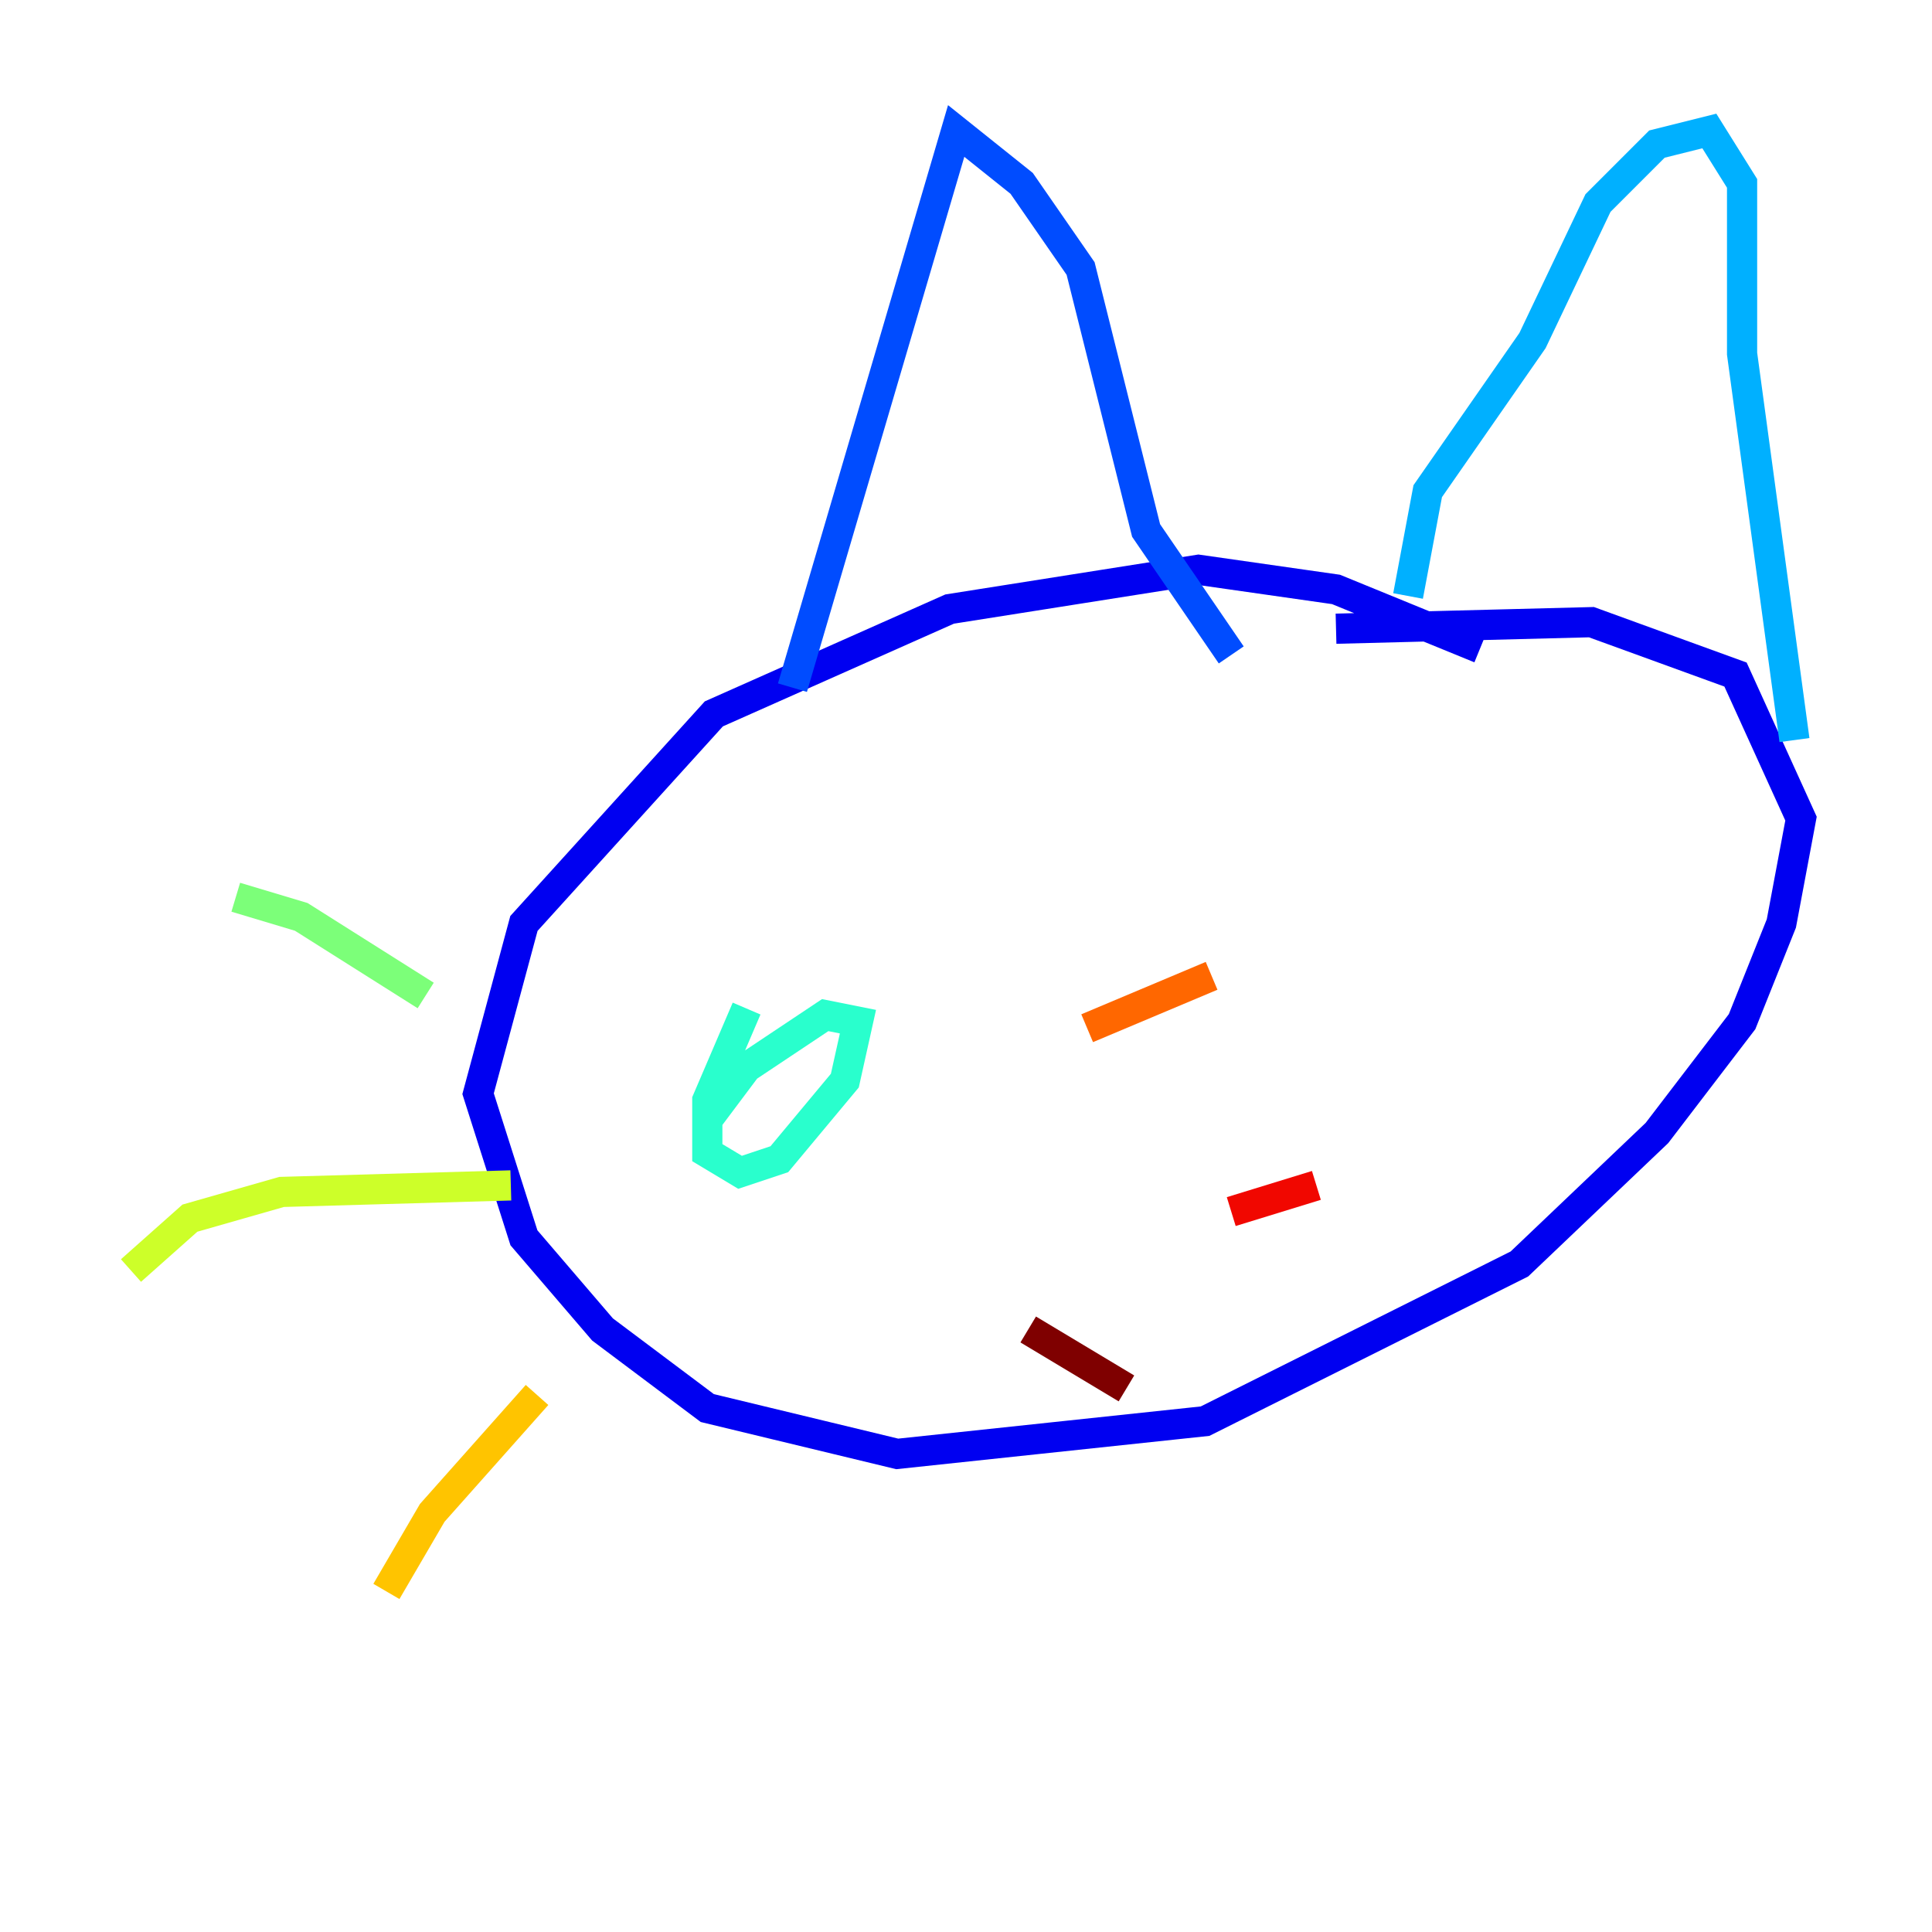 <?xml version="1.0" encoding="utf-8" ?>
<svg baseProfile="tiny" height="128" version="1.2" viewBox="0,0,128,128" width="128" xmlns="http://www.w3.org/2000/svg" xmlns:ev="http://www.w3.org/2001/xml-events" xmlns:xlink="http://www.w3.org/1999/xlink"><defs /><polyline fill="none" points="65.085,61.614 65.085,61.614" stroke="#00007f" stroke-width="2" /><polyline fill="none" points="98.061,42.956 88.515,39.051 79.403,37.749 62.915,40.352 47.295,47.295 34.712,61.18 31.675,72.461 34.712,82.007 39.919,88.081 46.861,93.288 59.444,96.325 79.837,94.156 94.59,86.78 100.664,83.742 109.776,75.064 115.417,67.688 118.02,61.18 119.322,54.237 114.983,44.691 105.437,41.22 88.515,41.654" stroke="#0000f1" stroke-width="2" /><polyline fill="none" points="52.502,45.559 63.349,8.678 67.688,12.149 71.593,17.79 75.932,35.146 81.573,43.39" stroke="#004cff" stroke-width="2" /><polyline fill="none" points="93.288,39.485 94.59,32.542 101.532,22.563 105.871,13.451 109.776,9.546 113.248,8.678 115.417,12.149 115.417,23.43 118.888,49.031" stroke="#00b0ff" stroke-width="2" /><polyline fill="none" points="49.464,66.82 46.861,72.895 46.861,76.366 49.031,77.668 51.634,76.8 55.973,71.593 56.841,67.688 54.671,67.254 49.464,70.725 46.861,74.197" stroke="#29ffcd" stroke-width="2" /><polyline fill="none" points="28.203,65.953 19.959,60.746 15.62,59.444" stroke="#7cff79" stroke-width="2" /><polyline fill="none" points="33.844,78.536 18.658,78.969 12.583,80.705 8.678,84.176" stroke="#cdff29" stroke-width="2" /><polyline fill="none" points="35.58,92.42 28.637,100.231 25.6,105.437" stroke="#ffc400" stroke-width="2" /><polyline fill="none" points="72.027,68.122 80.271,64.651" stroke="#ff6700" stroke-width="2" /><polyline fill="none" points="81.573,80.271 87.214,78.536" stroke="#f10700" stroke-width="2" /><polyline fill="none" points="68.122,88.081 74.63,91.986" stroke="#7f0000" stroke-width="2" /></svg>